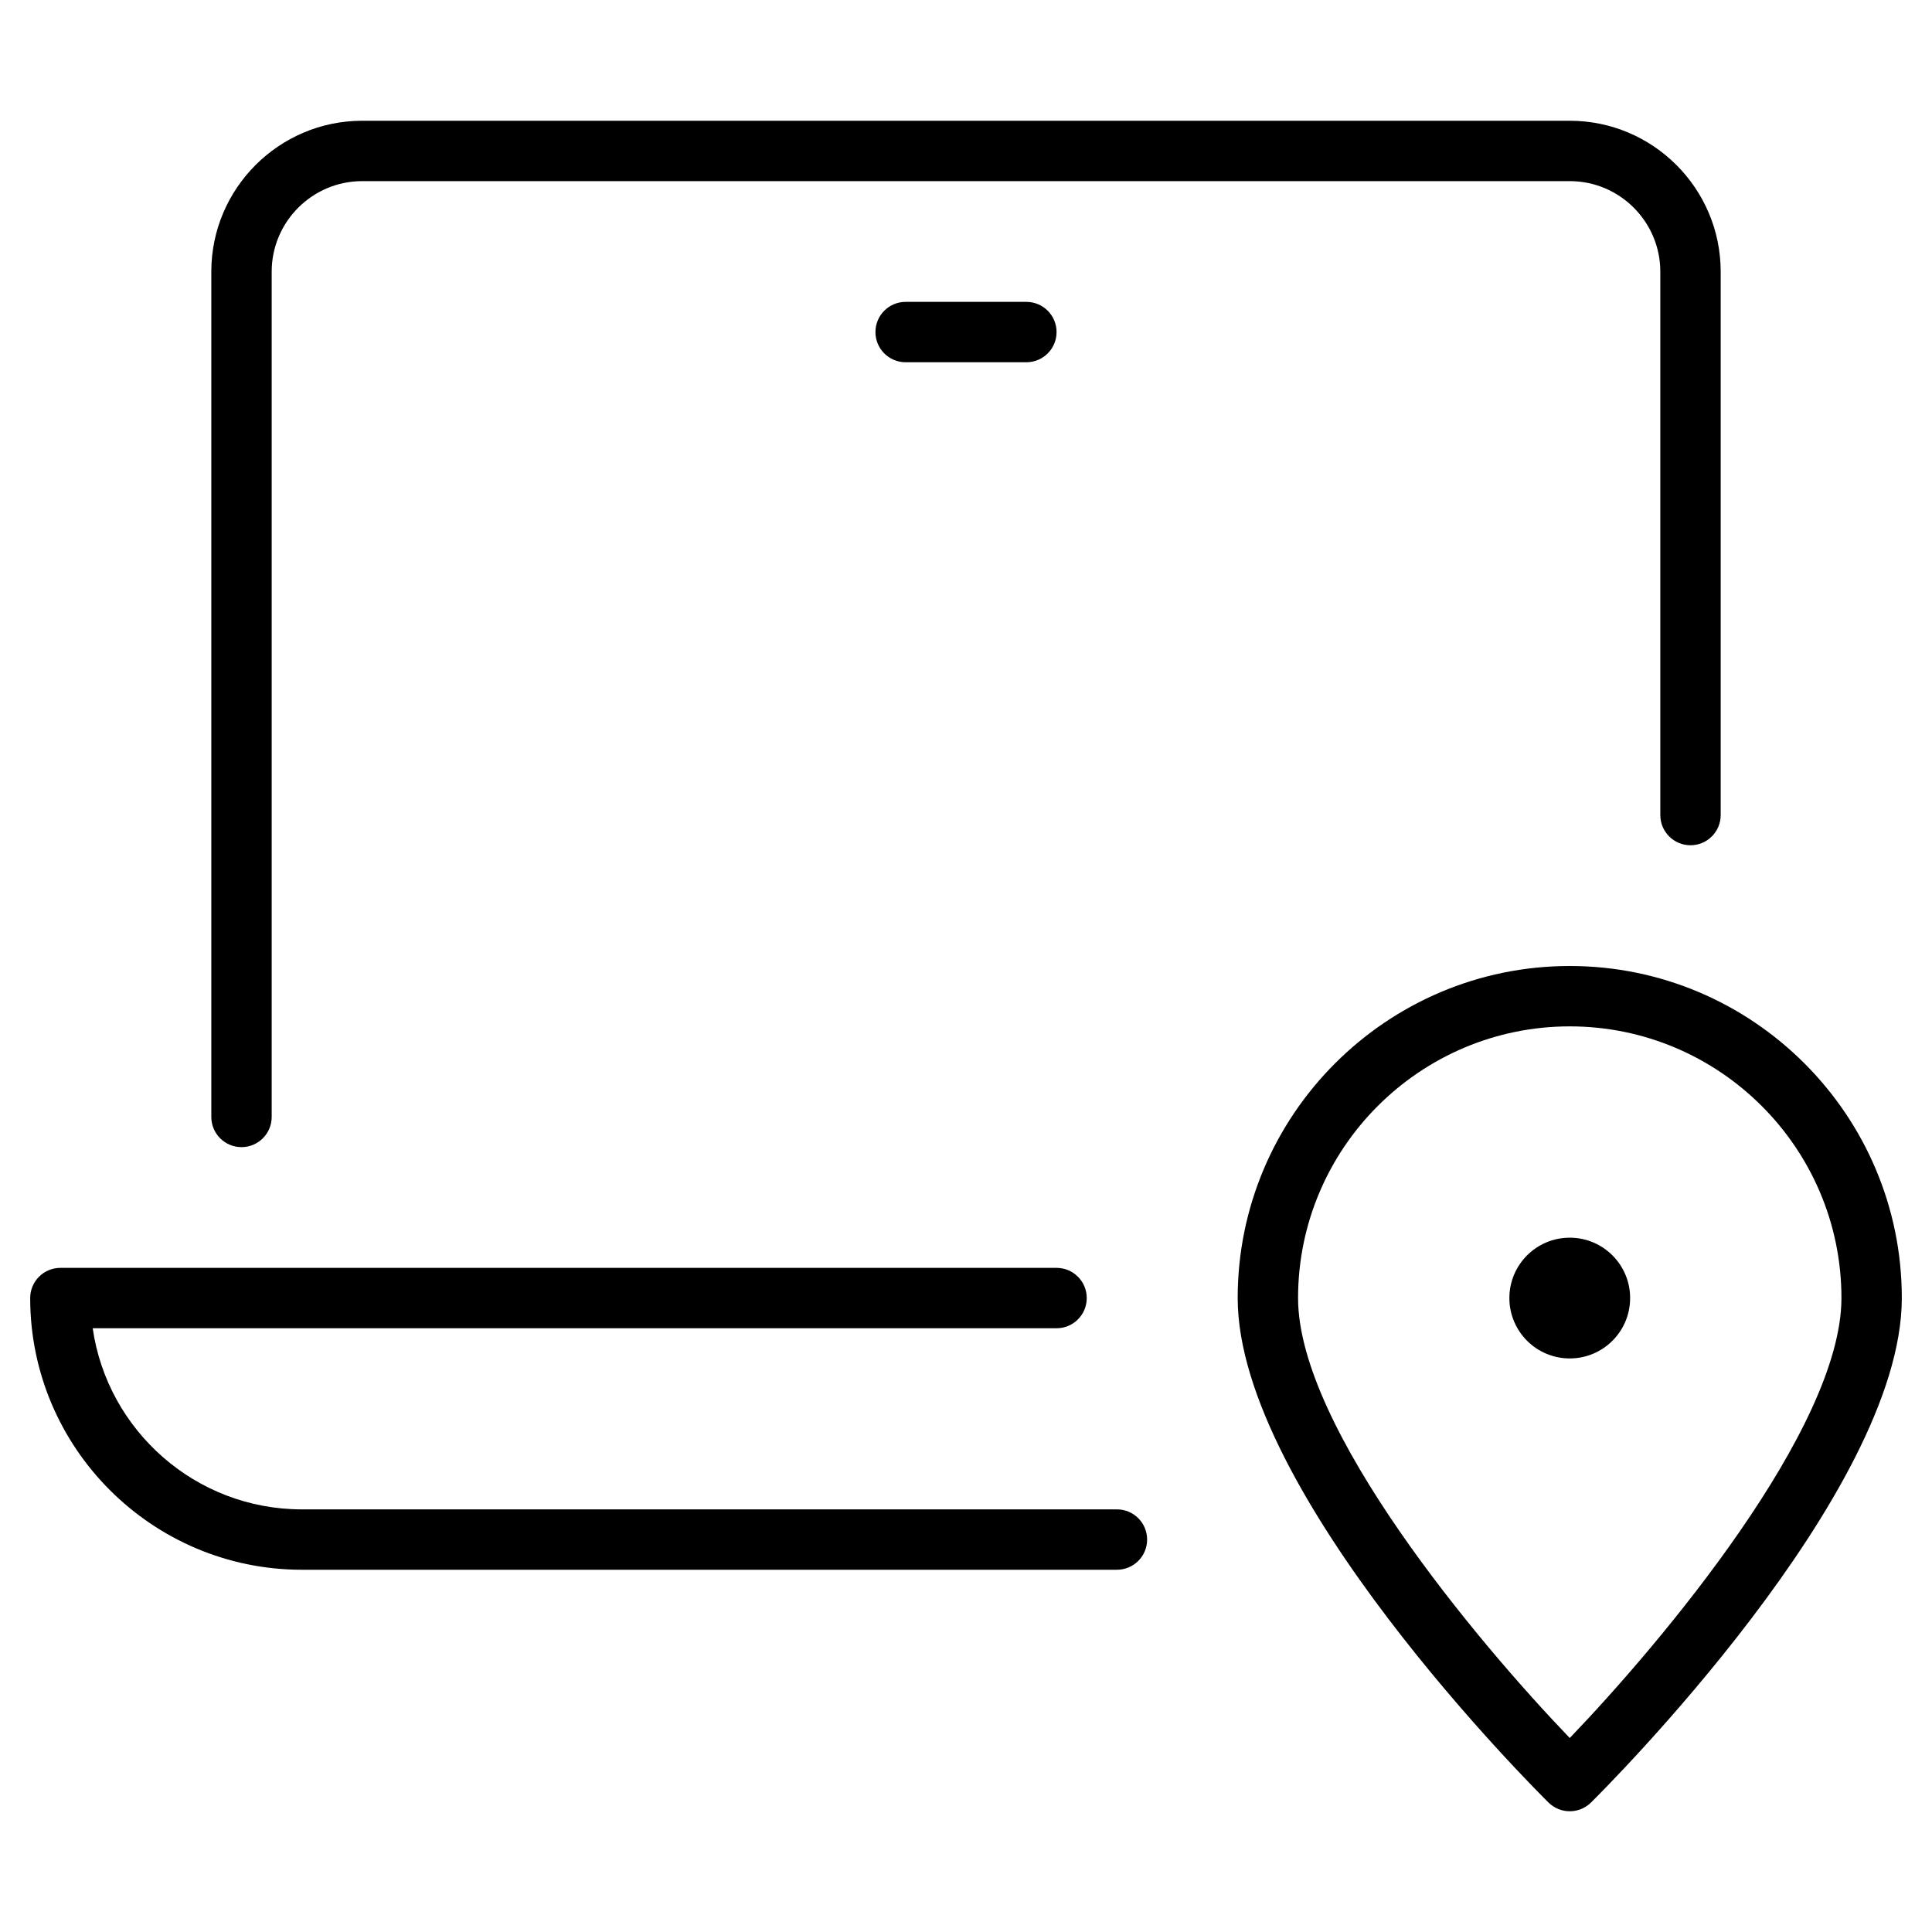 <?xml version="1.0" encoding="utf-8"?>
<!-- Generator: Adobe Illustrator 20.1.0, SVG Export Plug-In . SVG Version: 6.00 Build 0)  -->
<!DOCTYPE svg PUBLIC "-//W3C//DTD SVG 1.1//EN" "http://www.w3.org/Graphics/SVG/1.1/DTD/svg11.dtd">
<svg version="1.1" id="Layer_1" xmlns="http://www.w3.org/2000/svg" xmlns:xlink="http://www.w3.org/1999/xlink" x="0px" y="0px"
	 width="64px" height="64px" viewBox="0 0 64 64" enable-background="new 0 0 64 64" xml:space="preserve">
<circle cx="52" cy="43" r="2"/>
<path d="M52,32c-6.065,0-11,4.935-11,11c0,6.469,9.877,16.296,10.297,16.712C51.492,59.904,51.746,60,52,60s0.508-0.096,0.703-0.288
	C53.123,59.296,63,49.469,63,43C63,36.935,58.065,32,52,32z M52,57.574C48.957,54.407,43,47.317,43,43c0-4.963,4.038-9,9-9
	s9,4.037,9,9C61,47.313,55.043,54.406,52,57.574z"/>
<path d="M56,28c0.552,0,1-0.447,1-1V9c0-2.757-2.243-5-5-5H12C9.243,4,7,6.243,7,9v28c0,0.553,0.448,1,1,1s1-0.447,1-1V9
	c0-1.654,1.346-3,3-3h40c1.654,0,3,1.346,3,3v18C55,27.553,55.448,28,56,28z"/>
<path d="M30,10c-0.552,0-1,0.447-1,1s0.448,1,1,1h4c0.552,0,1-0.447,1-1s-0.448-1-1-1H30z"/>
<path d="M37,50H10c-3.521,0-6.442-2.612-6.929-6H35c0.552,0,1-0.447,1-1s-0.448-1-1-1H2c-0.552,0-1,0.447-1,1c0,4.963,4.038,9,9,9
	h27c0.552,0,1-0.447,1-1S37.552,50,37,50z"/>
</svg>
